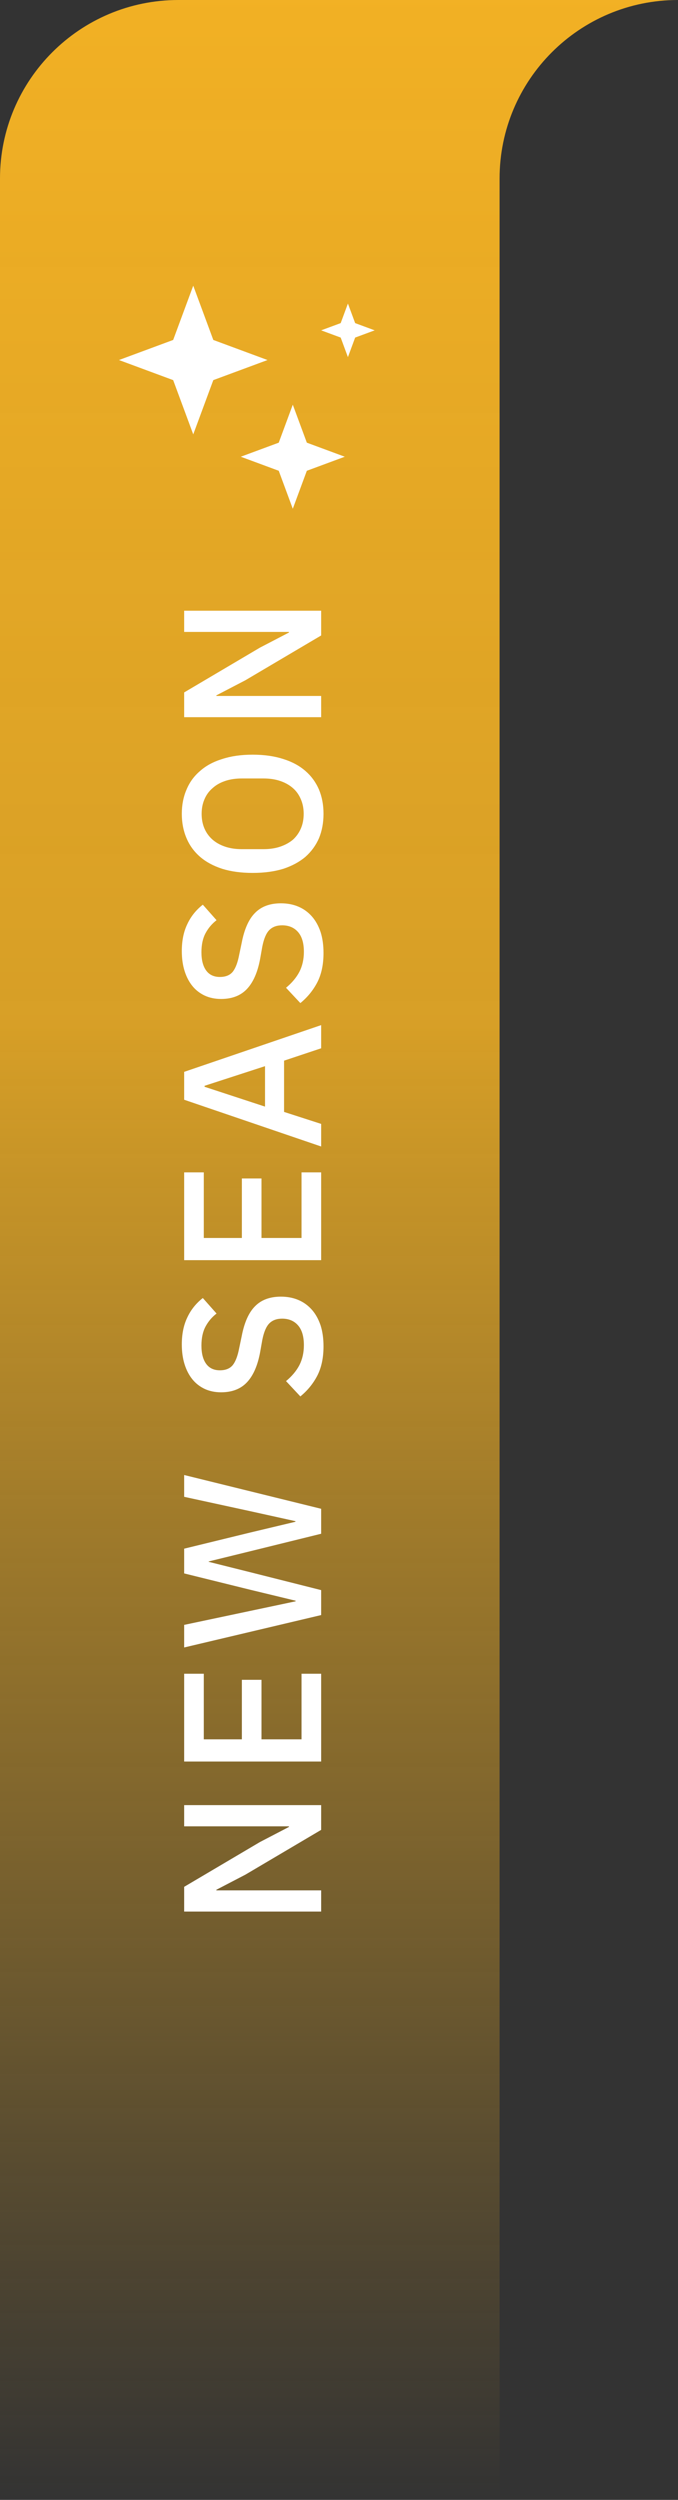 <svg width="38" height="140" viewBox="0 0 38 140" fill="none" xmlns="http://www.w3.org/2000/svg">
<rect x="0" y="0" width="38" height="140" fill="#333333" stroke="none"/>
<path fill-rule="evenodd" clip-rule="evenodd" d="M-4.37114e-07 10C-1.95703e-07 4.477 4.477 1.95703e-07 10 4.37114e-07L38 1.66103e-06C32.477 1.41962e-06 28 4.477 28 10L28 140L-6.11959e-06 140L-4.37114e-07 10Z" fill="url(#paint0_linear_5870_27987)"/>
<path d="M13.754 104.986L12.126 105.833L12.126 105.866L18 105.866L18 107.054L10.322 107.054L10.322 105.668L14.568 103.16L16.196 102.313L16.196 102.28L10.322 102.28L10.322 101.092L18 101.092L18 102.478L13.754 104.986ZM18 98.651L10.322 98.651L10.322 93.734L11.422 93.734L11.422 97.408L13.556 97.408L13.556 94.075L14.656 94.075L14.656 97.408L16.9 97.408L16.9 93.734L18 93.734L18 98.651ZM18 90.448L10.322 92.263L10.322 90.998L14.018 90.217L16.57 89.678L16.57 89.645L14.018 89.029L10.322 88.116L10.322 86.73L14.018 85.828L16.559 85.223L16.559 85.19L14.018 84.629L10.322 83.826L10.322 82.605L18 84.497L18 85.894L14.029 86.873L11.697 87.445L11.697 87.467L14.029 88.05L18 89.051L18 90.448ZM18.132 75.399C18.132 76.044 18.015 76.594 17.78 77.049C17.545 77.496 17.23 77.881 16.834 78.204L16.031 77.346C16.361 77.074 16.61 76.777 16.779 76.455C16.948 76.125 17.032 75.751 17.032 75.333C17.032 74.841 16.922 74.471 16.702 74.222C16.482 73.972 16.185 73.848 15.811 73.848C15.51 73.848 15.272 73.936 15.096 74.112C14.92 74.288 14.788 74.599 14.7 75.047L14.579 75.729C14.44 76.477 14.194 77.038 13.842 77.412C13.49 77.786 13.006 77.973 12.39 77.973C12.053 77.973 11.748 77.91 11.477 77.786C11.198 77.654 10.967 77.474 10.784 77.247C10.593 77.012 10.447 76.73 10.344 76.4C10.241 76.07 10.19 75.699 10.19 75.289C10.19 74.709 10.293 74.207 10.498 73.782C10.696 73.356 10.986 72.993 11.367 72.693L12.137 73.562C11.88 73.76 11.675 74.002 11.521 74.288C11.367 74.574 11.29 74.929 11.29 75.355C11.29 75.795 11.378 76.136 11.554 76.378C11.73 76.62 11.987 76.741 12.324 76.741C12.647 76.741 12.889 76.642 13.05 76.444C13.204 76.246 13.321 75.938 13.402 75.52L13.545 74.838C13.692 74.068 13.941 73.507 14.293 73.155C14.645 72.795 15.129 72.616 15.745 72.616C16.104 72.616 16.431 72.678 16.724 72.803C17.017 72.927 17.27 73.111 17.483 73.353C17.688 73.587 17.85 73.877 17.967 74.222C18.077 74.566 18.132 74.959 18.132 75.399ZM18 70.573L10.322 70.573L10.322 65.656L11.422 65.656L11.422 69.33L13.556 69.33L13.556 65.997L14.656 65.997L14.656 69.33L16.9 69.33L16.9 65.656L18 65.656L18 70.573ZM18 58.707L15.921 59.4L15.921 62.271L18 62.942L18 64.207L10.322 61.589L10.322 60.027L18 57.409L18 58.707ZM11.466 60.808L11.466 60.863L14.854 61.974L14.854 59.708L11.466 60.808ZM18.132 53.371C18.132 54.016 18.015 54.566 17.78 55.021C17.545 55.468 17.23 55.853 16.834 56.176L16.031 55.318C16.361 55.046 16.61 54.749 16.779 54.427C16.948 54.097 17.032 53.723 17.032 53.305C17.032 52.813 16.922 52.443 16.702 52.194C16.482 51.944 16.185 51.82 15.811 51.82C15.51 51.82 15.272 51.908 15.096 52.084C14.92 52.26 14.788 52.571 14.7 53.019L14.579 53.701C14.44 54.449 14.194 55.01 13.842 55.384C13.49 55.758 13.006 55.945 12.39 55.945C12.053 55.945 11.748 55.882 11.477 55.758C11.198 55.626 10.967 55.446 10.784 55.219C10.593 54.984 10.447 54.702 10.344 54.372C10.241 54.042 10.19 53.671 10.19 53.261C10.19 52.681 10.293 52.179 10.498 51.754C10.696 51.328 10.986 50.965 11.367 50.665L12.137 51.534C11.88 51.732 11.675 51.974 11.521 52.26C11.367 52.546 11.29 52.901 11.29 53.327C11.29 53.767 11.378 54.108 11.554 54.35C11.73 54.592 11.987 54.713 12.324 54.713C12.647 54.713 12.889 54.614 13.05 54.416C13.204 54.218 13.321 53.91 13.402 53.492L13.545 52.81C13.692 52.04 13.941 51.479 14.293 51.127C14.645 50.767 15.129 50.588 15.745 50.588C16.104 50.588 16.431 50.65 16.724 50.775C17.017 50.899 17.27 51.083 17.483 51.325C17.688 51.559 17.85 51.849 17.967 52.194C18.077 52.538 18.132 52.931 18.132 53.371ZM18.132 45.575C18.132 46.074 18.048 46.529 17.879 46.94C17.703 47.343 17.45 47.691 17.12 47.984C16.783 48.27 16.368 48.494 15.877 48.656C15.378 48.809 14.806 48.886 14.161 48.886C13.516 48.886 12.947 48.809 12.456 48.656C11.957 48.494 11.543 48.27 11.213 47.984C10.876 47.691 10.623 47.343 10.454 46.94C10.278 46.529 10.19 46.074 10.19 45.575C10.19 45.077 10.278 44.626 10.454 44.222C10.623 43.812 10.876 43.464 11.213 43.178C11.543 42.884 11.957 42.66 12.456 42.507C12.947 42.345 13.516 42.264 14.161 42.264C14.806 42.264 15.378 42.345 15.877 42.507C16.368 42.66 16.783 42.884 17.12 43.178C17.45 43.464 17.703 43.812 17.879 44.222C18.048 44.626 18.132 45.077 18.132 45.575ZM17.021 45.575C17.021 45.282 16.97 45.014 16.867 44.773C16.764 44.523 16.618 44.314 16.427 44.145C16.229 43.969 15.991 43.834 15.712 43.739C15.433 43.643 15.118 43.596 14.766 43.596L13.556 43.596C13.204 43.596 12.889 43.643 12.61 43.739C12.331 43.834 12.097 43.969 11.906 44.145C11.708 44.314 11.558 44.523 11.455 44.773C11.352 45.014 11.301 45.282 11.301 45.575C11.301 45.876 11.352 46.148 11.455 46.389C11.558 46.632 11.708 46.84 11.906 47.017C12.097 47.185 12.331 47.317 12.61 47.413C12.889 47.508 13.204 47.556 13.556 47.556L14.766 47.556C15.118 47.556 15.433 47.508 15.712 47.413C15.991 47.317 16.229 47.185 16.427 47.017C16.618 46.84 16.764 46.632 16.867 46.389C16.97 46.148 17.021 45.876 17.021 45.575ZM13.754 38.096L12.126 38.943L12.126 38.976L18 38.976L18 40.164L10.322 40.164L10.322 38.778L14.568 36.27L16.196 35.423L16.196 35.39L10.322 35.39L10.322 34.202L18 34.202L18 35.588L13.754 38.096Z" fill="white"/>
<path d="M6.668 20.163L9.706 21.288L10.831 24.326L11.955 21.288L14.994 20.163L11.955 19.038L10.831 16L9.706 19.038L6.668 20.163Z" fill="white"/>
<path d="M13.496 25.578L15.623 26.365L16.41 28.492L17.197 26.365L19.324 25.578L17.197 24.791L16.41 22.664L15.623 24.791L13.496 25.578Z" fill="white"/>
<path d="M18 18.5L19.095 18.905L19.5 20L19.905 18.905L21 18.5L19.905 18.095L19.5 17L19.095 18.095L18 18.5Z" fill="white"/>
<defs>
<linearGradient id="paint0_linear_5870_27987" x1="24" y1="-5.632" x2="24" y2="140" gradientUnits="userSpaceOnUse">
<stop stop-color="#F4B224"/>
<stop offset="0.432" stop-color="#F4B224" stop-opacity="0.85"/>
<stop offset="1" stop-color="#F4B224" stop-opacity="0"/>
</linearGradient>
</defs>
</svg>

